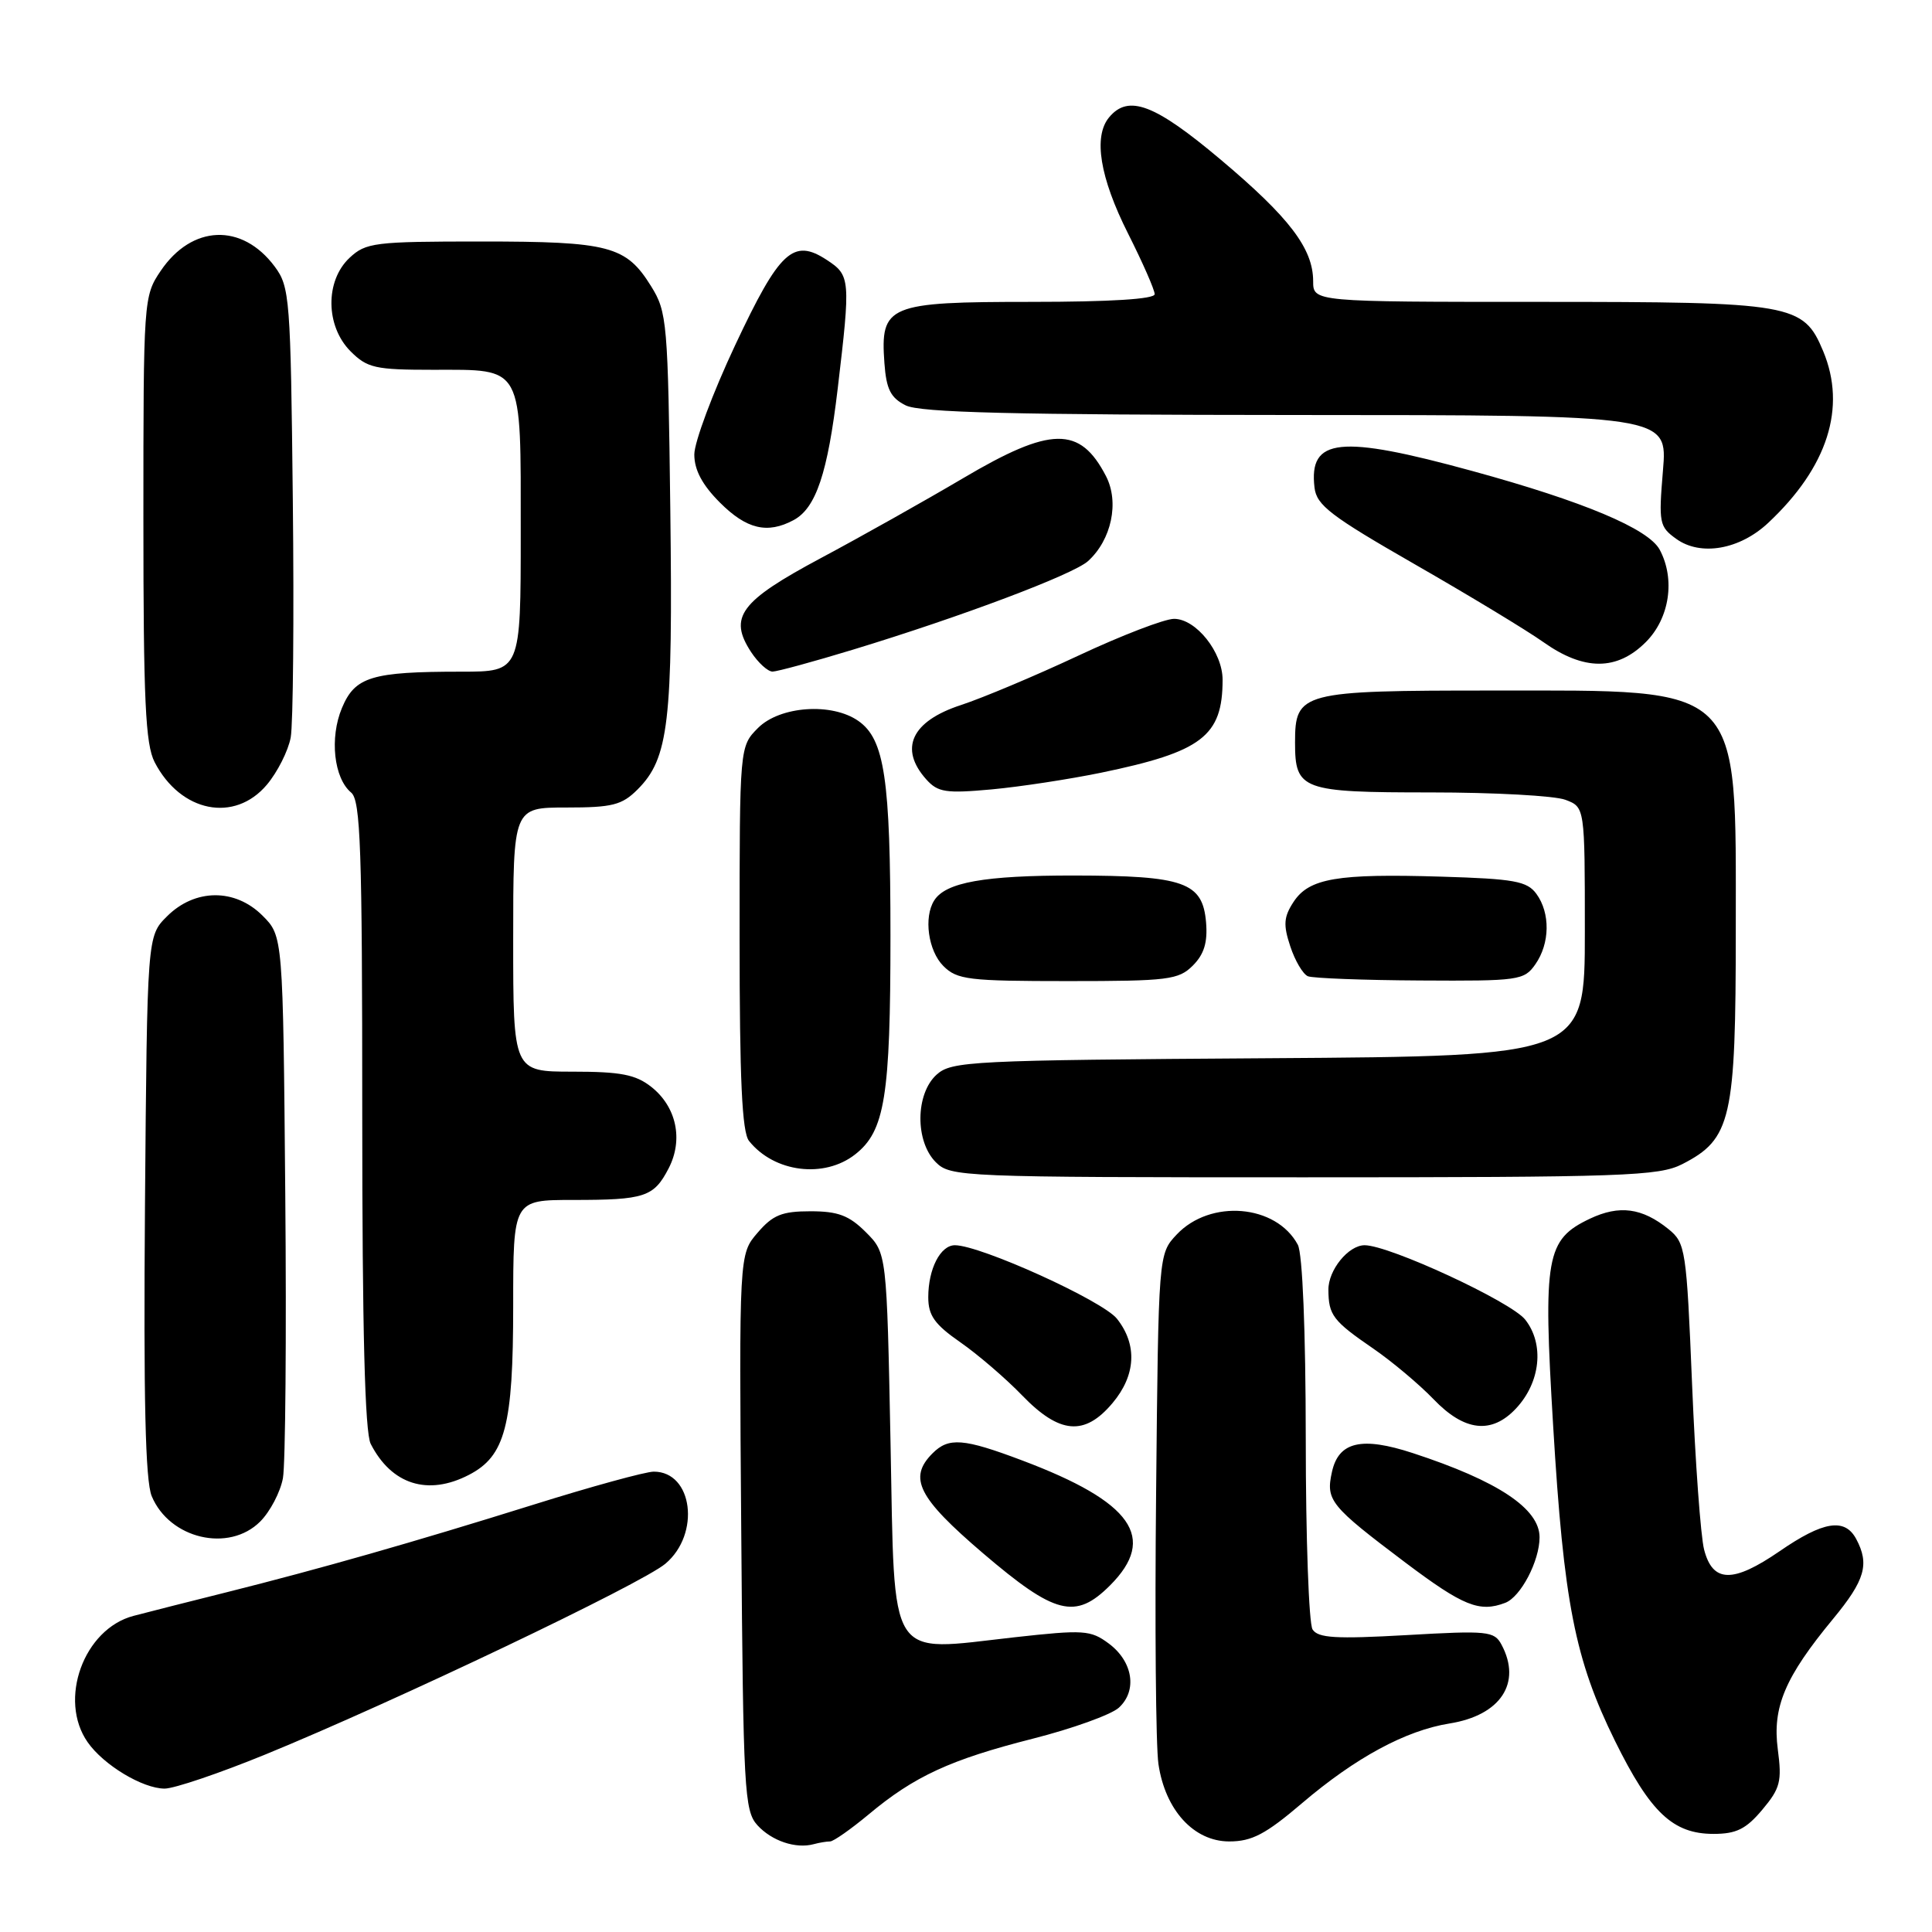 <?xml version="1.0" encoding="UTF-8" standalone="no"?>
<!DOCTYPE svg PUBLIC "-//W3C//DTD SVG 1.1//EN" "http://www.w3.org/Graphics/SVG/1.1/DTD/svg11.dtd" >
<svg xmlns="http://www.w3.org/2000/svg" xmlns:xlink="http://www.w3.org/1999/xlink" version="1.1" viewBox="0 0 256 256">
 <g >
 <path fill="currentColor"
d=" M 109.99 244.00 C 110.44 244.00 112.73 242.39 115.09 240.43 C 121.15 235.36 125.93 233.16 136.83 230.39 C 142.08 229.06 147.21 227.21 148.24 226.29 C 150.73 224.03 150.13 220.16 146.91 217.77 C 144.51 215.99 143.61 215.93 134.41 216.95 C 117.45 218.85 118.58 220.62 118.00 191.20 C 117.50 166.04 117.50 166.04 114.73 163.27 C 112.51 161.05 111.04 160.50 107.39 160.50 C 103.61 160.50 102.40 160.99 100.38 163.35 C 97.93 166.19 97.93 166.19 98.22 202.99 C 98.48 237.20 98.63 239.94 100.35 241.84 C 102.25 243.93 105.44 245.01 107.83 244.36 C 108.56 244.16 109.53 244.00 109.99 244.00 Z  M 172.54 238.92 C 179.62 232.89 186.26 229.30 192.07 228.37 C 198.84 227.29 201.67 223.00 198.96 217.93 C 198.00 216.13 197.15 216.04 186.37 216.66 C 176.99 217.19 174.65 217.05 173.92 215.91 C 173.43 215.13 173.02 203.78 173.02 190.68 C 173.01 176.29 172.59 166.11 171.97 164.94 C 169.10 159.58 160.37 158.85 155.91 163.59 C 153.50 166.16 153.50 166.16 153.19 197.83 C 153.01 215.25 153.15 231.41 153.50 233.75 C 154.40 239.85 158.19 244.00 162.88 244.00 C 165.89 244.00 167.71 243.04 172.54 238.92 Z  M 233.51 239.80 C 235.89 236.97 236.13 236.05 235.57 231.82 C 234.83 226.21 236.51 222.23 242.91 214.49 C 247.13 209.38 247.74 207.26 245.96 203.93 C 244.45 201.10 241.60 201.55 235.80 205.55 C 229.61 209.80 226.94 209.74 225.80 205.32 C 225.35 203.57 224.63 193.73 224.21 183.45 C 223.47 165.52 223.34 164.70 221.09 162.87 C 217.59 160.04 214.57 159.64 210.68 161.48 C 204.85 164.25 204.45 166.50 205.80 188.92 C 207.21 212.41 208.68 219.89 214.00 230.69 C 218.68 240.17 221.67 243.00 227.05 243.00 C 230.07 243.00 231.36 242.36 233.51 239.80 Z  M 35.18 232.47 C 52.28 225.47 85.02 209.86 88.17 207.20 C 92.85 203.26 91.81 195.00 86.63 195.00 C 85.55 195.00 78.33 196.98 70.58 199.41 C 54.68 204.38 42.44 207.87 30.00 210.99 C 25.32 212.16 19.79 213.56 17.70 214.11 C 11.09 215.84 7.68 225.24 11.62 230.86 C 13.73 233.88 18.90 236.99 21.81 237.00 C 23.08 237.00 29.10 234.96 35.18 232.47 Z  M 147.08 210.08 C 153.39 203.77 150.04 199.01 135.43 193.51 C 127.66 190.58 125.71 190.43 123.57 192.57 C 120.31 195.83 121.64 198.45 130.25 205.81 C 139.81 213.97 142.50 214.65 147.08 210.08 Z  M 199.46 212.38 C 201.51 211.59 204.00 206.83 204.00 203.70 C 204.00 199.90 198.48 196.23 187.20 192.54 C 180.42 190.32 177.37 191.03 176.49 195.04 C 175.66 198.81 176.23 199.52 186.22 207.05 C 193.88 212.81 196.04 213.69 199.46 212.38 Z  M 34.48 201.61 C 35.79 200.30 37.15 197.71 37.49 195.86 C 37.82 194.01 37.97 177.10 37.80 158.27 C 37.50 124.04 37.50 124.04 34.78 121.32 C 31.14 117.69 25.82 117.73 22.12 121.43 C 19.50 124.04 19.50 124.04 19.21 159.72 C 19.01 185.37 19.26 196.20 20.10 198.24 C 22.45 203.91 30.34 205.76 34.48 201.61 Z  M 62.13 195.43 C 66.95 192.94 68.00 188.93 68.00 173.03 C 68.00 159.00 68.00 159.00 75.92 159.00 C 85.45 159.00 86.63 158.61 88.60 154.81 C 90.57 151.00 89.63 146.64 86.29 144.01 C 84.22 142.38 82.23 142.00 75.87 142.00 C 68.00 142.00 68.00 142.00 68.00 124.50 C 68.00 107.00 68.00 107.00 75.05 107.00 C 81.14 107.00 82.41 106.68 84.48 104.61 C 88.61 100.48 89.17 95.73 88.82 67.62 C 88.51 42.65 88.40 41.34 86.27 37.92 C 82.95 32.58 80.75 32.00 63.77 32.00 C 49.60 32.00 48.48 32.14 46.31 34.17 C 43.06 37.23 43.13 43.22 46.45 46.55 C 48.67 48.77 49.72 49.00 57.38 49.00 C 69.45 49.00 69.00 48.17 69.00 70.57 C 69.00 89.00 69.00 89.00 61.12 89.00 C 49.23 89.00 47.04 89.67 45.31 93.81 C 43.65 97.77 44.24 103.12 46.53 105.02 C 47.78 106.06 48.00 112.40 48.00 147.69 C 48.00 176.24 48.35 189.81 49.12 191.32 C 51.88 196.72 56.70 198.24 62.13 195.43 Z  M 147.41 185.92 C 150.51 182.24 150.73 178.19 148.01 174.75 C 146.14 172.36 129.91 165.00 126.53 165.00 C 124.61 165.00 123.00 168.13 123.00 171.89 C 123.00 174.31 123.84 175.49 127.25 177.86 C 129.59 179.49 133.28 182.66 135.45 184.91 C 140.40 190.03 143.72 190.31 147.41 185.92 Z  M 200.87 186.64 C 204.13 183.17 204.66 178.11 202.10 174.86 C 200.23 172.48 184.09 165.00 180.82 165.00 C 178.67 165.00 176.00 168.29 176.02 170.90 C 176.04 174.27 176.61 175.02 182.00 178.72 C 184.47 180.42 188.05 183.43 189.95 185.40 C 194.04 189.67 197.64 190.08 200.87 186.64 Z  M 222.92 154.25 C 229.41 150.92 230.00 148.33 230.00 123.22 C 230.00 90.33 231.19 91.50 197.79 91.50 C 172.36 91.50 171.60 91.70 171.60 98.39 C 171.60 104.68 172.48 105.00 189.56 105.00 C 197.98 105.00 206.02 105.44 207.43 105.98 C 210.00 106.95 210.00 106.95 210.00 123.44 C 210.00 139.94 210.00 139.94 168.10 140.22 C 128.53 140.48 126.09 140.61 124.10 142.40 C 121.29 144.95 121.24 151.24 124.00 154.00 C 125.94 155.94 127.33 156.00 172.75 156.00 C 215.29 156.00 219.81 155.84 222.92 154.25 Z  M 113.33 152.95 C 117.25 149.87 117.99 145.30 117.99 124.00 C 117.99 103.19 117.21 97.96 113.74 95.53 C 110.23 93.07 103.36 93.55 100.45 96.45 C 98.00 98.91 98.00 98.91 98.00 124.26 C 98.00 143.04 98.32 150.02 99.25 151.18 C 102.58 155.36 109.22 156.19 113.33 152.95 Z  M 158.06 127.94 C 159.55 126.45 160.03 124.87 159.81 122.22 C 159.36 116.90 156.93 116.03 142.32 116.01 C 130.42 116.00 125.31 116.91 123.79 119.31 C 122.37 121.54 122.99 125.99 125.00 128.00 C 126.82 129.82 128.33 130.00 141.50 130.00 C 154.80 130.00 156.17 129.83 158.06 127.94 Z  M 203.44 127.78 C 205.38 125.01 205.44 120.99 203.58 118.44 C 202.35 116.76 200.66 116.45 190.98 116.16 C 177.17 115.74 173.46 116.37 171.40 119.51 C 170.10 121.50 170.02 122.54 170.97 125.40 C 171.60 127.31 172.65 129.09 173.31 129.36 C 173.96 129.62 180.66 129.88 188.19 129.92 C 201.25 130.00 201.96 129.90 203.44 127.78 Z  M 35.37 103.97 C 36.77 102.30 38.19 99.49 38.52 97.72 C 38.84 95.95 38.97 81.82 38.80 66.32 C 38.51 39.50 38.40 38.01 36.40 35.32 C 32.07 29.51 25.42 29.77 21.28 35.91 C 19.03 39.24 19.00 39.74 19.00 68.70 C 19.00 92.83 19.27 98.62 20.49 100.99 C 23.93 107.64 31.08 109.07 35.37 103.97 Z  M 145.89 102.39 C 159.28 99.62 162.00 97.54 162.00 90.07 C 162.00 86.42 158.48 82.00 155.57 82.00 C 154.32 82.00 148.62 84.19 142.90 86.87 C 137.18 89.55 130.18 92.49 127.34 93.42 C 120.77 95.56 119.08 99.20 122.75 103.29 C 124.28 104.99 125.35 105.15 131.39 104.60 C 135.18 104.25 141.70 103.25 145.89 102.39 Z  M 113.00 86.09 C 127.36 81.72 142.20 76.13 144.17 74.35 C 147.28 71.53 148.34 66.55 146.55 63.09 C 143.10 56.42 139.25 56.48 127.59 63.38 C 122.59 66.33 114.11 71.10 108.75 73.96 C 98.05 79.68 96.50 81.78 99.53 86.41 C 100.47 87.83 101.74 88.99 102.37 88.99 C 102.99 88.98 107.78 87.68 113.00 86.09 Z  M 218.08 85.08 C 221.23 81.93 222.01 76.75 219.92 72.84 C 218.42 70.06 209.85 66.45 195.09 62.41 C 177.51 57.59 173.40 58.02 174.18 64.61 C 174.45 66.95 176.33 68.38 187.50 74.79 C 194.65 78.89 202.30 83.52 204.50 85.08 C 209.89 88.90 214.26 88.90 218.08 85.08 Z  M 234.29 69.29 C 242.17 61.91 244.70 54.01 241.58 46.53 C 238.95 40.24 237.58 40.00 204.05 40.00 C 174.00 40.00 174.00 40.00 174.00 37.25 C 173.99 32.94 170.86 28.82 161.72 21.13 C 153.00 13.79 149.52 12.47 146.96 15.55 C 144.85 18.09 145.73 23.51 149.47 30.94 C 151.41 34.79 153.00 38.41 153.00 38.98 C 153.00 39.63 147.15 40.00 136.65 40.00 C 117.64 40.00 116.63 40.42 117.19 48.12 C 117.44 51.57 118.01 52.71 120.00 53.71 C 121.91 54.67 134.18 54.97 171.74 54.99 C 220.97 55.00 220.97 55.00 220.35 62.35 C 219.77 69.30 219.86 69.79 222.12 71.41 C 225.35 73.73 230.51 72.83 234.29 69.29 Z  M 105.15 68.92 C 108.12 67.33 109.67 62.72 111.00 51.50 C 112.72 36.97 112.68 36.49 109.55 34.44 C 105.11 31.53 103.29 33.23 97.42 45.72 C 94.44 52.06 92.00 58.59 92.00 60.22 C 92.00 62.28 93.06 64.26 95.40 66.60 C 98.92 70.12 101.68 70.78 105.15 68.92 Z "/>
</g>
</svg>